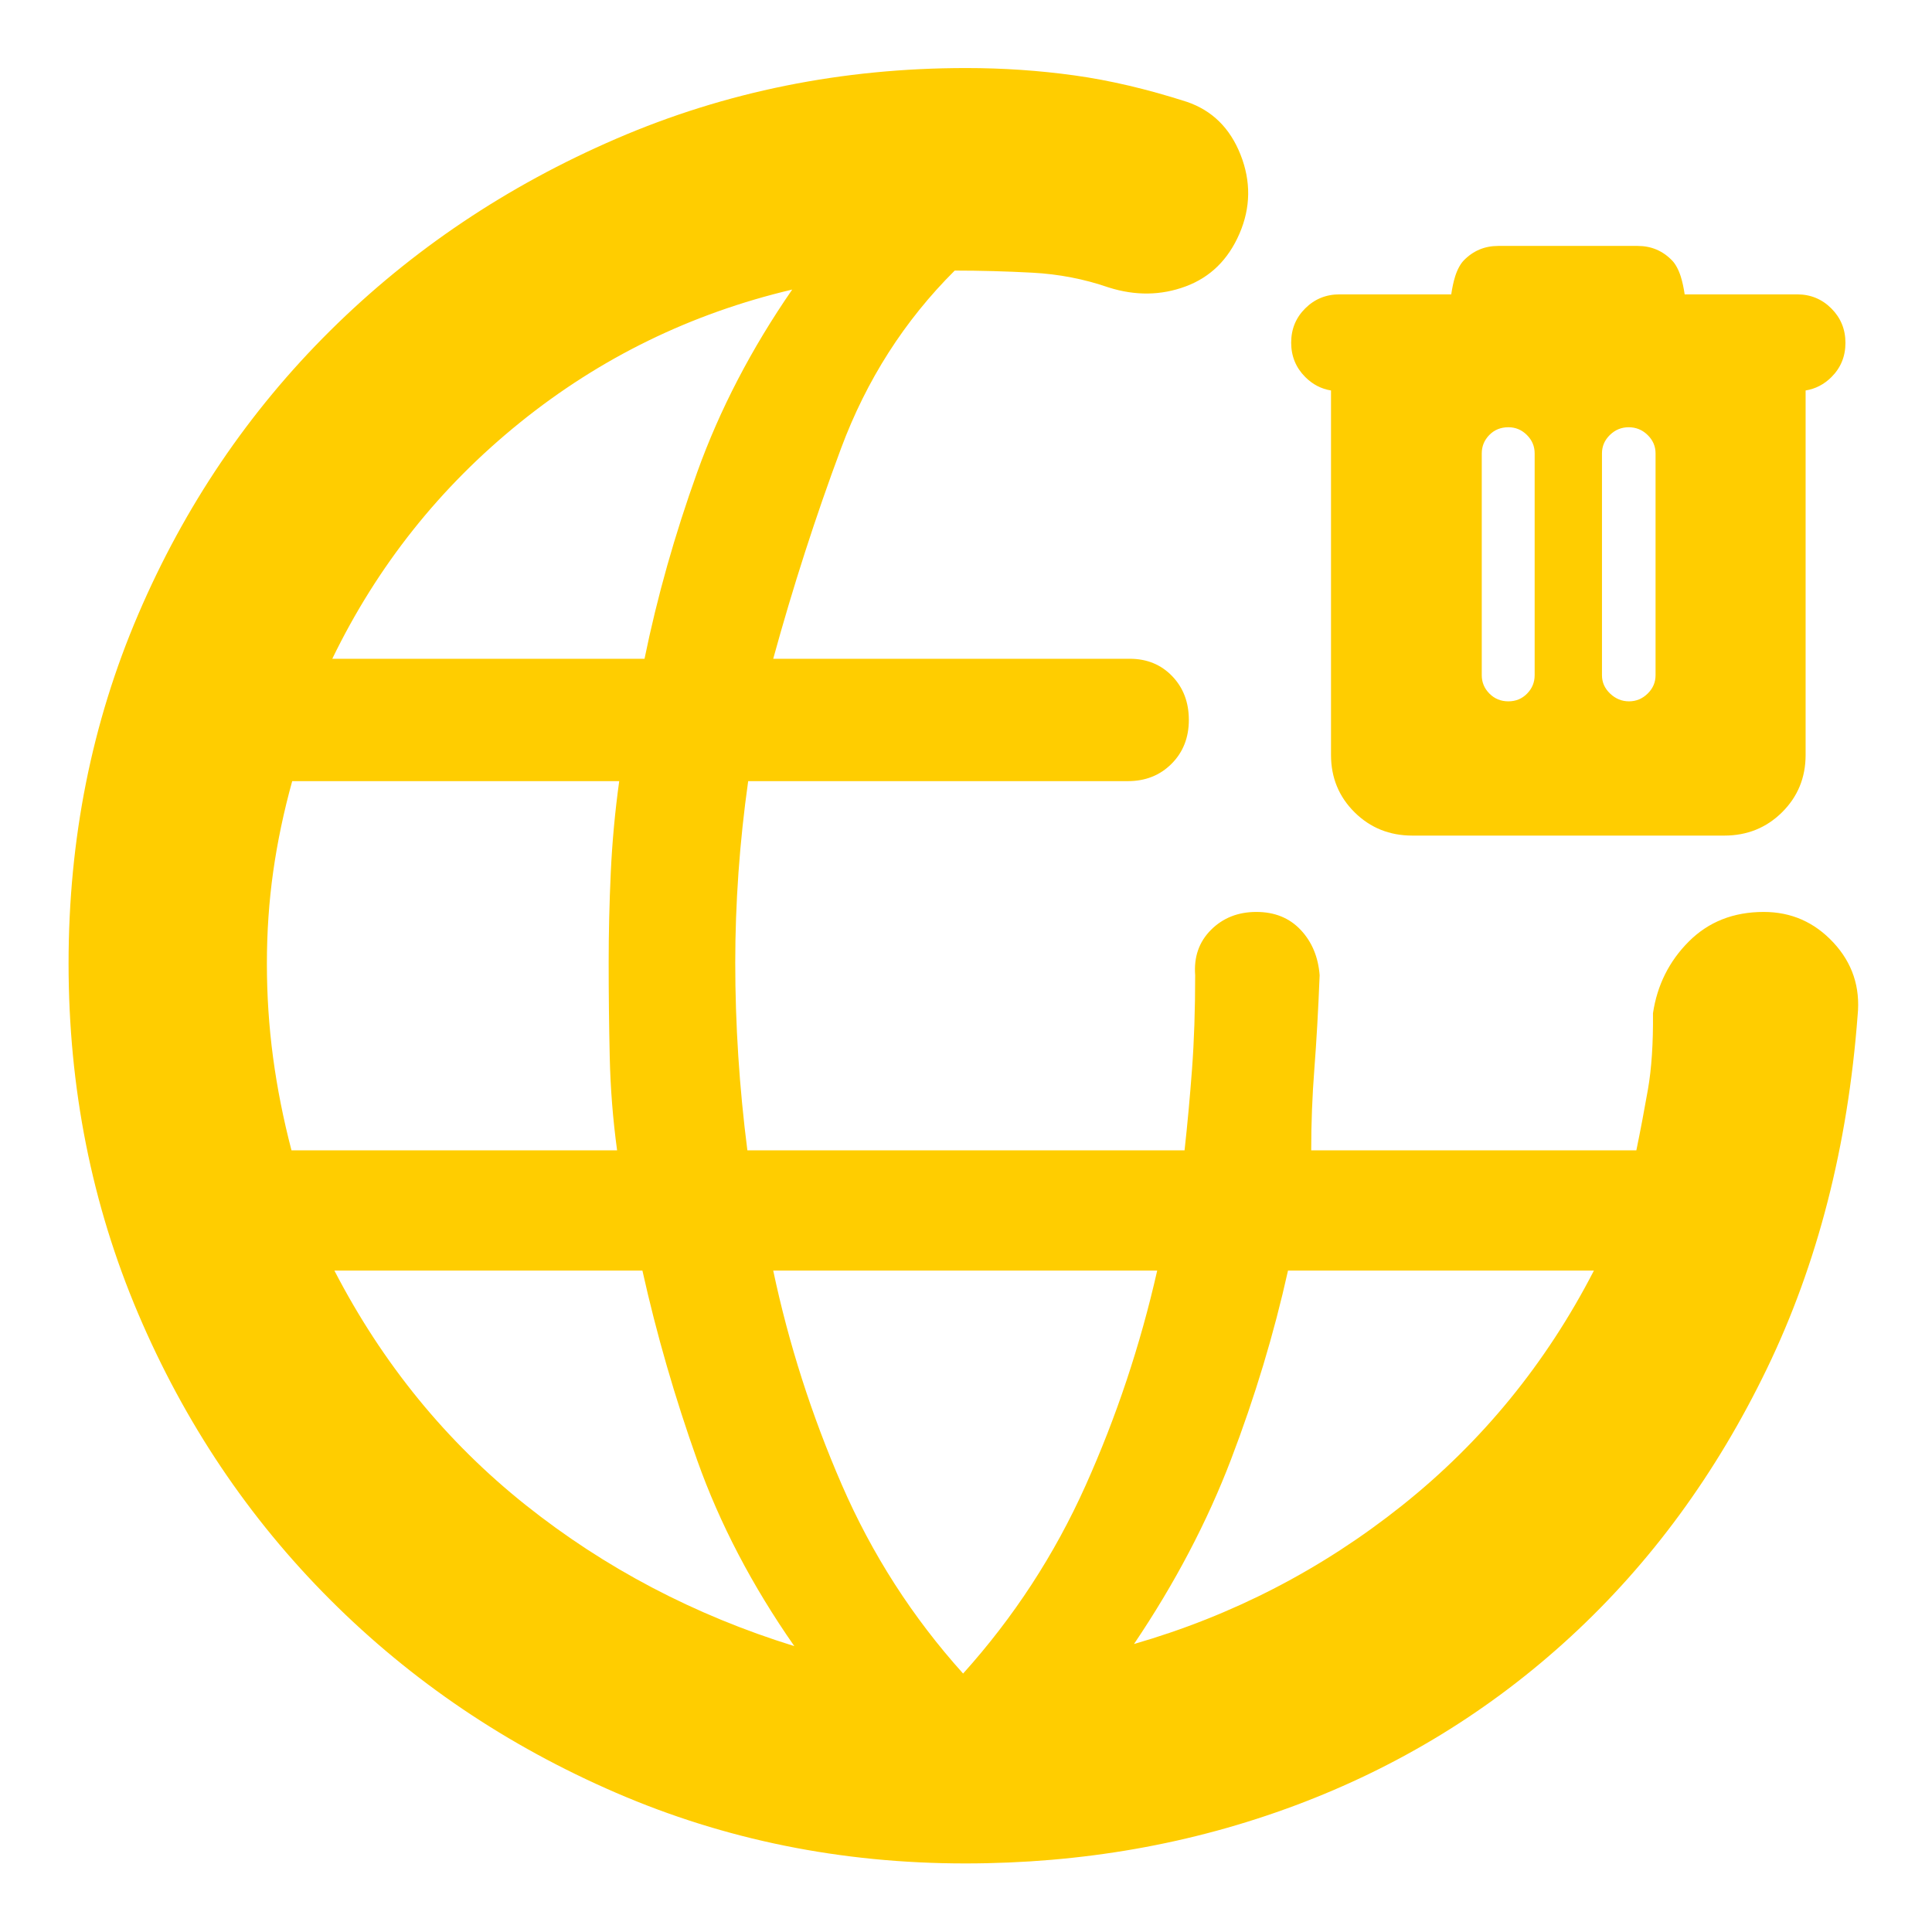 <svg clip-rule="evenodd" fill-rule="evenodd" stroke-linejoin="round" stroke-miterlimit="2" viewBox="0 0 250 250" xmlns="http://www.w3.org/2000/svg"><path fill="rgb(255, 205, 0)" d="m480-55c-58.713 0-113.893-11.167-165.54-33.5-51.64-22.333-96.793-52.833-135.46-91.5s-69-83.86-91-135.58c-22-51.727-33-107.06-33-166 0-58.947 11-114.087 33-165.42s52.333-96.167 91-134.5 83.87-68.667 135.61-91 107.023-33.5 165.85-33.5c17.487 0 34.613 1.167 51.38 3.5 16.773 2.333 34.493 6.5 53.16 12.5 12 4.067 20.5 12.417 25.5 25.05s4.833 25.117-.5 37.45-13.833 20.667-25.5 25-23.833 4.5-36.5.5c-11.567-4-23.623-6.333-36.17-7-12.553-.667-24.82-1-36.8-1-23.84 23.733-41.803 51.833-53.89 84.3-12.093 32.467-22.807 65.7-32.14 99.7h169c8.1 0 14.793 2.737 20.08 8.21 5.28 5.473 7.92 12.403 7.92 20.79s-2.737 15.317-8.21 20.79-12.367 8.21-20.68 8.21h-179.98c-2.04 14.447-3.573 28.89-4.6 43.33-1.02 14.447-1.53 28.67-1.53 42.67 0 14.667.48 29.433 1.44 44.3s2.397 29.767 4.31 44.7h207.22c1.353-12.253 2.53-25.043 3.53-38.37 1-13.333 1.5-28.21 1.5-44.63-.667-8.667 1.833-15.833 7.5-21.5s12.833-8.5 21.5-8.5 15.667 2.833 21 8.5 8.333 12.833 9 21.5c-.667 16.667-1.5 31.437-2.5 44.31s-1.5 25.77-1.5 38.69h154.12c1.92-9.333 3.747-18.943 5.48-28.83 1.733-9.893 2.533-21.95 2.4-36.17 2-13.333 7.667-24.667 17-34s21.167-14 35.5-14c13.02 0 24.023 4.833 33.01 14.5 8.993 9.667 12.823 21.167 11.49 34.5-4.667 62-19 117.833-43 167.5s-55 92-93 127-81.513 61.667-130.54 80-101.18 27.5-156.46 27.5zm-300-571h148c6-29.333 14.333-58.833 25-88.5s25.667-58.5 45-86.5c-48 11.333-91 32.333-129 63s-67.667 68-89 112zm380 467c46.667-13.473 89-35.34 127-65.6 38-30.267 68.333-67.4 91-111.4h-145c-6.667 30-15.667 59.833-27 89.5s-26.667 58.833-46 87.5zm-81 14c24-26.667 43.333-56.333 58-89s26-66.667 34-102h-182c7.333 34.667 18.167 68.5 32.5 101.5s33.5 62.833 57.5 89.5zm-318.34-248h154.34c-2-14.667-3.167-29.5-3.5-44.5s-.5-29.833-.5-44.5c0-14 .333-28.223 1-42.67.667-14.44 2-28.883 4-43.33h-155c-4 14.447-7 28.723-9 42.83-2 14.113-3 28.67-3 43.67s.97 29.777 2.91 44.33c1.947 14.56 4.863 29.283 8.75 44.17zm238.34 235c-20-28.667-35.333-58-46-88s-19.333-60-26-90h-146c22.84 44.12 53.05 81.15 90.63 111.09s80.037 52.243 127.37 66.91zm479.343-595.169v172.742c0 10.797-3.753 19.857-11.184 27.209-7.403 7.322-16.518 11.03-27.382 11.03h-147.823c-10.864 0-19.979-3.708-27.382-11.03-7.431-7.352-11.183-16.412-11.183-27.209v-172.744c-4.685-.764-8.755-2.9-12.221-6.381-4.423-4.436-6.664-9.86-6.664-16.295 0-6.458 2.257-11.872 6.698-16.271 4.422-4.383 9.826-6.607 16.238-6.607h52.937c.422-2.894 1.047-5.986 1.875-8.586 1.054-3.312 2.561-5.957 4.067-7.503 4.446-4.57 9.888-6.868 16.335-6.868h66.097c6.46 0 11.916 2.325 16.374 6.966 1.494 1.556 2.985 4.197 4.031 7.488.821 2.583 1.442 5.642 1.863 8.503h53.272c6.424 0 11.842 2.25 16.276 6.7 4.42 4.436 6.66 9.86 6.66 16.295 0 6.458-2.257 11.873-6.695 16.272-3.459 3.426-7.519 5.533-12.189 6.289zm-83.704 147.345c3.393 0 6.337-1.222 8.834-3.667 2.496-2.444 3.744-5.346 3.744-8.706v-105.17c0-3.357-1.256-6.26-3.767-8.706-2.512-2.444-5.496-3.666-8.954-3.666s-6.435 1.222-8.932 3.666c-2.496 2.446-3.744 5.349-3.744 8.706v105.17c0 3.36 1.288 6.262 3.865 8.706 2.576 2.445 5.561 3.667 8.954 3.667zm-57.205 0c3.543 0 6.508-1.222 8.895-3.667 2.388-2.444 3.582-5.346 3.582-8.706v-105.17c0-3.357-1.227-6.26-3.682-8.706-2.458-2.444-5.374-3.666-8.749-3.666-3.651 0-6.671 1.222-9.059 3.666-2.387 2.446-3.581 5.349-3.581 8.706v105.17c0 3.36 1.213 6.262 3.64 8.706 2.425 2.445 5.409 3.667 8.954 3.667z" transform="matrix(.273 0 0 .273 -6.142 256.142)"/></svg>